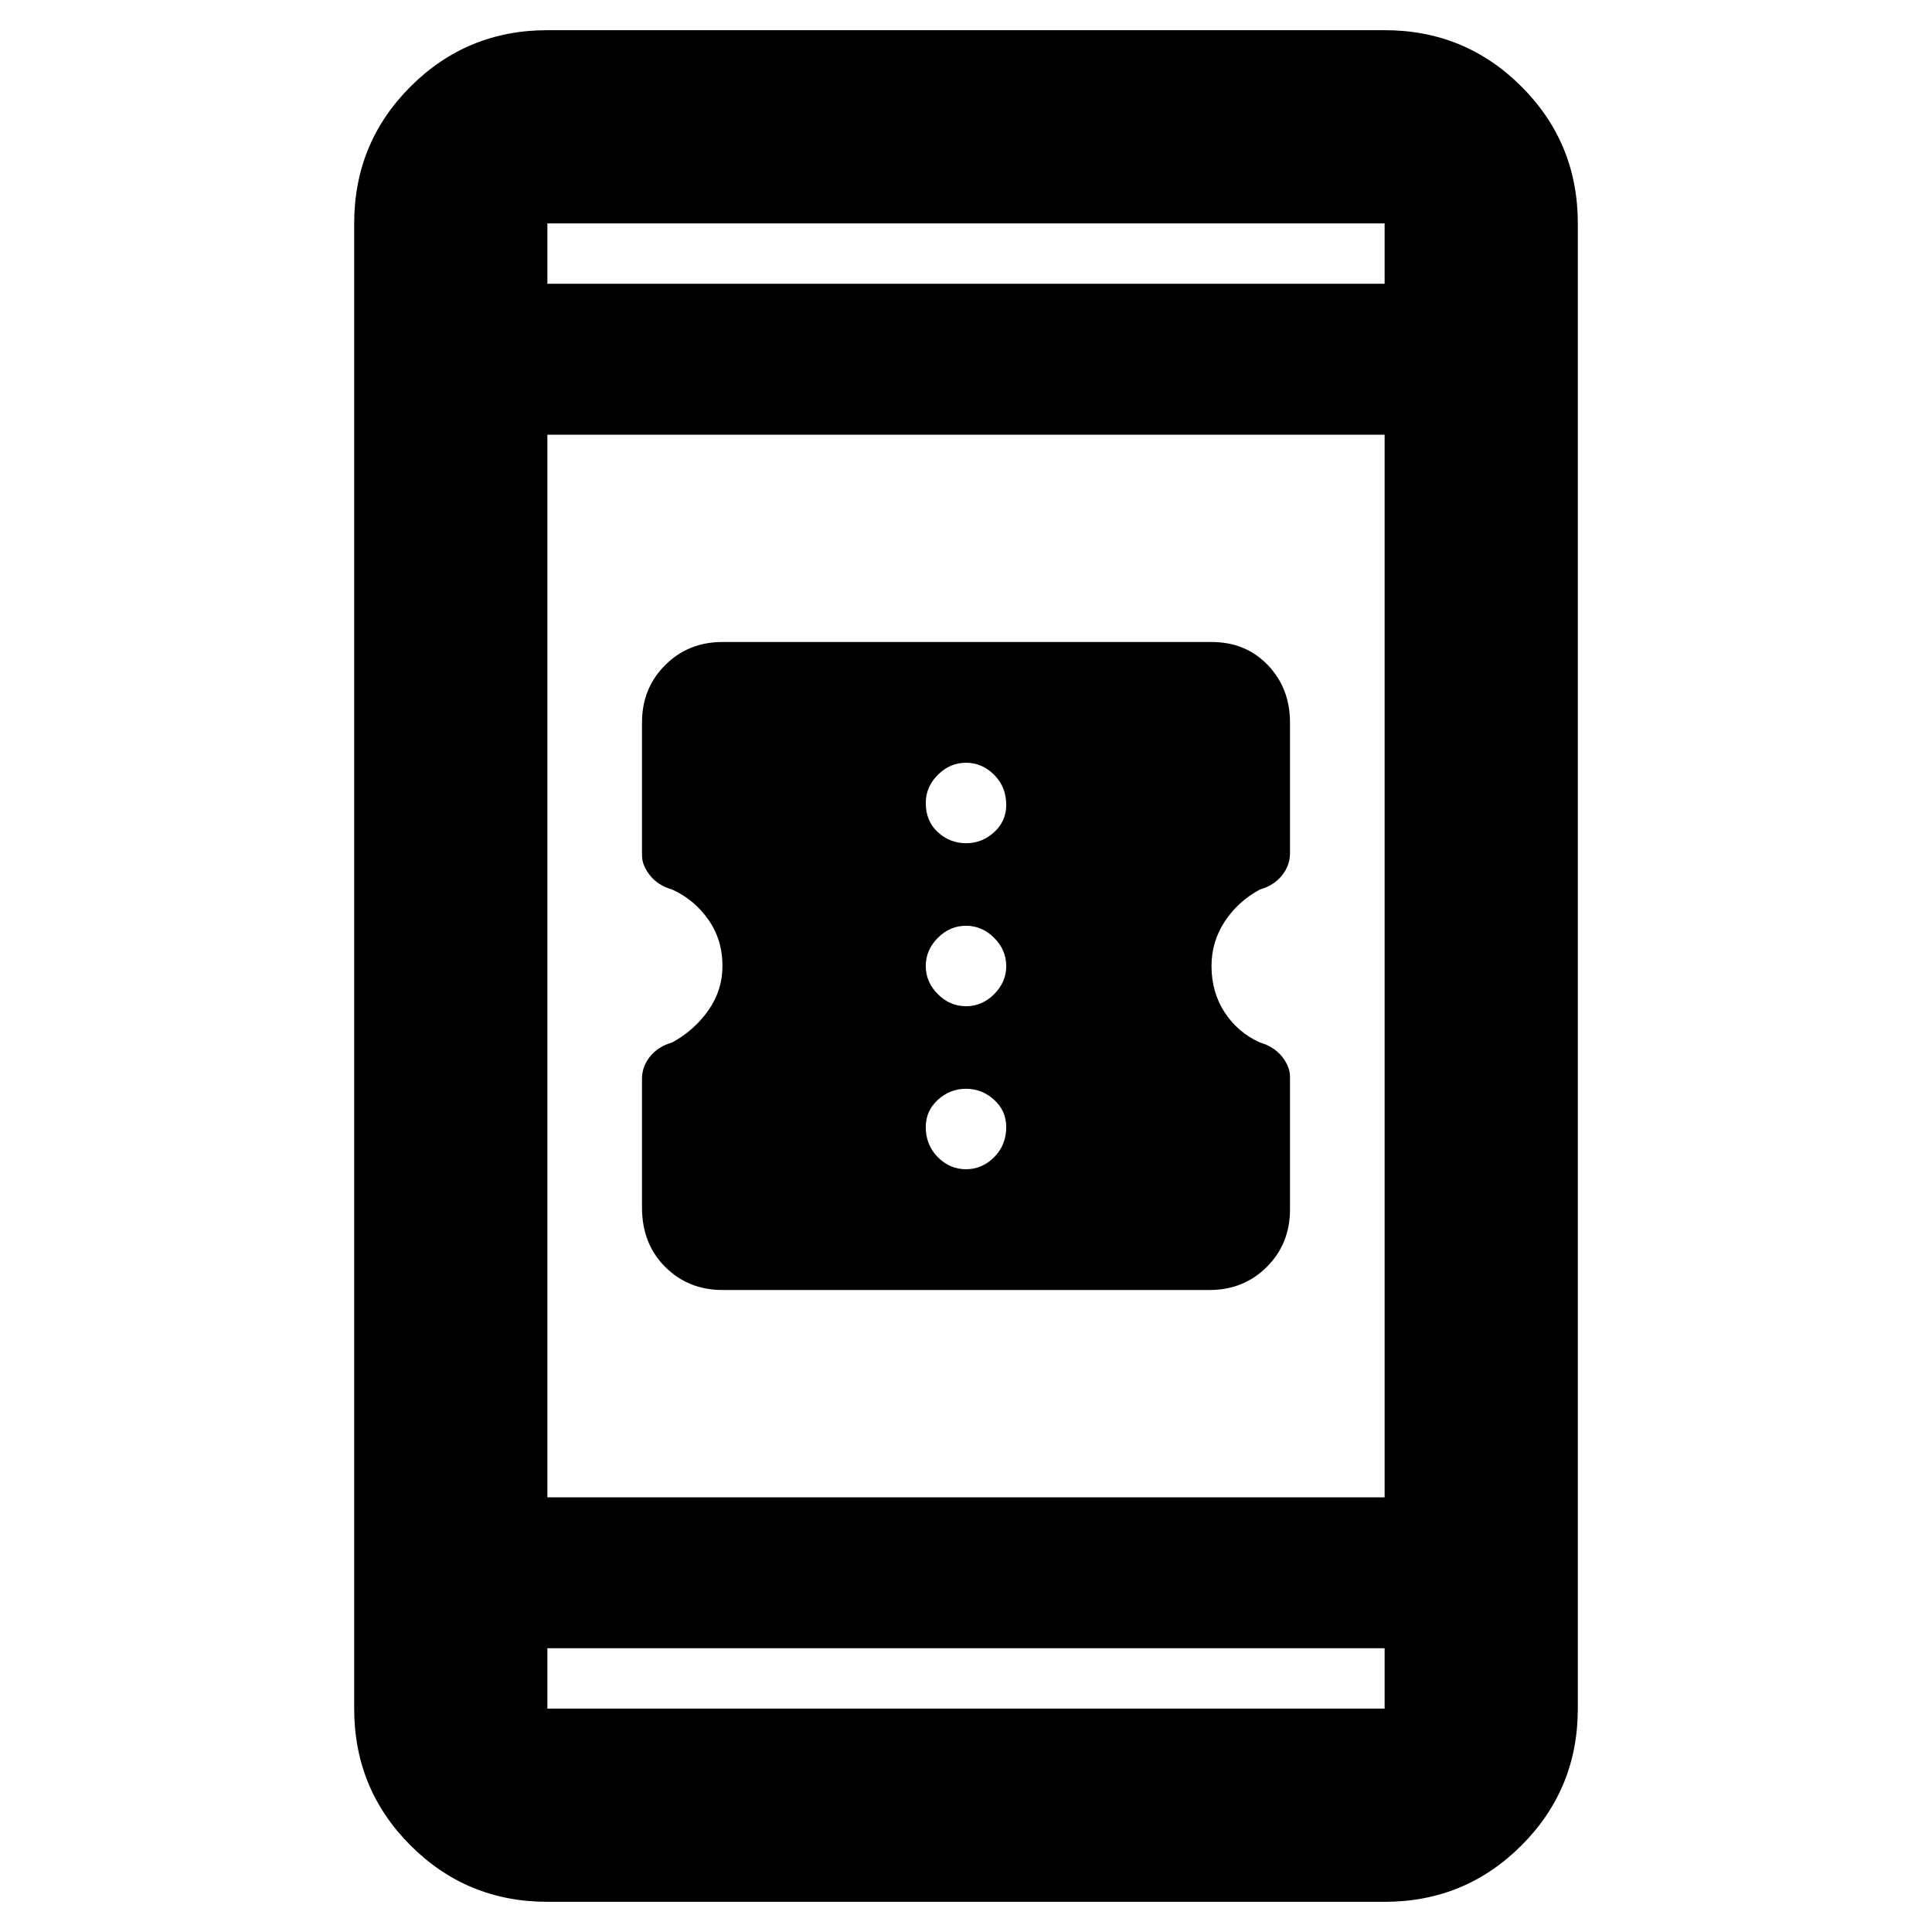 <svg xmlns="http://www.w3.org/2000/svg" height="40" width="40"><path d="M26.708 22.292V25.042Q26.708 25.75 26.229 26.229Q25.75 26.708 25.042 26.708H14.958Q14.25 26.708 13.771 26.229Q13.292 25.75 13.292 25V22.333Q13.292 22.083 13.458 21.875Q13.625 21.667 13.917 21.583Q14.375 21.333 14.667 20.917Q14.958 20.5 14.958 20Q14.958 19.458 14.667 19.042Q14.375 18.625 13.917 18.417Q13.625 18.333 13.458 18.125Q13.292 17.917 13.292 17.708V14.958Q13.292 14.25 13.771 13.771Q14.25 13.292 14.958 13.292H25.083Q25.792 13.292 26.25 13.771Q26.708 14.25 26.708 14.958V17.667Q26.708 17.917 26.542 18.125Q26.375 18.333 26.083 18.417Q25.625 18.667 25.354 19.083Q25.083 19.5 25.083 20Q25.083 20.542 25.354 20.958Q25.625 21.375 26.083 21.583Q26.375 21.667 26.542 21.875Q26.708 22.083 26.708 22.292ZM20 17.458Q20.333 17.458 20.583 17.229Q20.833 17 20.833 16.667Q20.833 16.292 20.583 16.042Q20.333 15.792 20 15.792Q19.667 15.792 19.417 16.042Q19.167 16.292 19.167 16.625Q19.167 17 19.417 17.229Q19.667 17.458 20 17.458ZM20 20.833Q20.333 20.833 20.583 20.583Q20.833 20.333 20.833 20Q20.833 19.667 20.583 19.417Q20.333 19.167 20 19.167Q19.667 19.167 19.417 19.417Q19.167 19.667 19.167 20Q19.167 20.333 19.417 20.583Q19.667 20.833 20 20.833ZM20 24.208Q20.333 24.208 20.583 23.958Q20.833 23.708 20.833 23.333Q20.833 23 20.583 22.771Q20.333 22.542 20 22.542Q19.667 22.542 19.417 22.771Q19.167 23 19.167 23.333Q19.167 23.708 19.417 23.958Q19.667 24.208 20 24.208ZM11.333 39.375Q9.667 39.375 8.5 38.208Q7.333 37.042 7.333 35.375V4.625Q7.333 2.958 8.5 1.792Q9.667 0.625 11.333 0.625H28.667Q30.333 0.625 31.5 1.792Q32.667 2.958 32.667 4.625V35.375Q32.667 37.042 31.5 38.208Q30.333 39.375 28.667 39.375ZM11.333 31H28.667V9H11.333ZM11.333 34.125V35.375Q11.333 35.375 11.333 35.375Q11.333 35.375 11.333 35.375H28.667Q28.667 35.375 28.667 35.375Q28.667 35.375 28.667 35.375V34.125ZM11.333 5.875H28.667V4.625Q28.667 4.625 28.667 4.625Q28.667 4.625 28.667 4.625H11.333Q11.333 4.625 11.333 4.625Q11.333 4.625 11.333 4.625ZM11.333 4.625Q11.333 4.625 11.333 4.625Q11.333 4.625 11.333 4.625V5.875V4.625Q11.333 4.625 11.333 4.625Q11.333 4.625 11.333 4.625ZM11.333 35.375Q11.333 35.375 11.333 35.375Q11.333 35.375 11.333 35.375V34.125V35.375Q11.333 35.375 11.333 35.375Q11.333 35.375 11.333 35.375Z"/></svg>